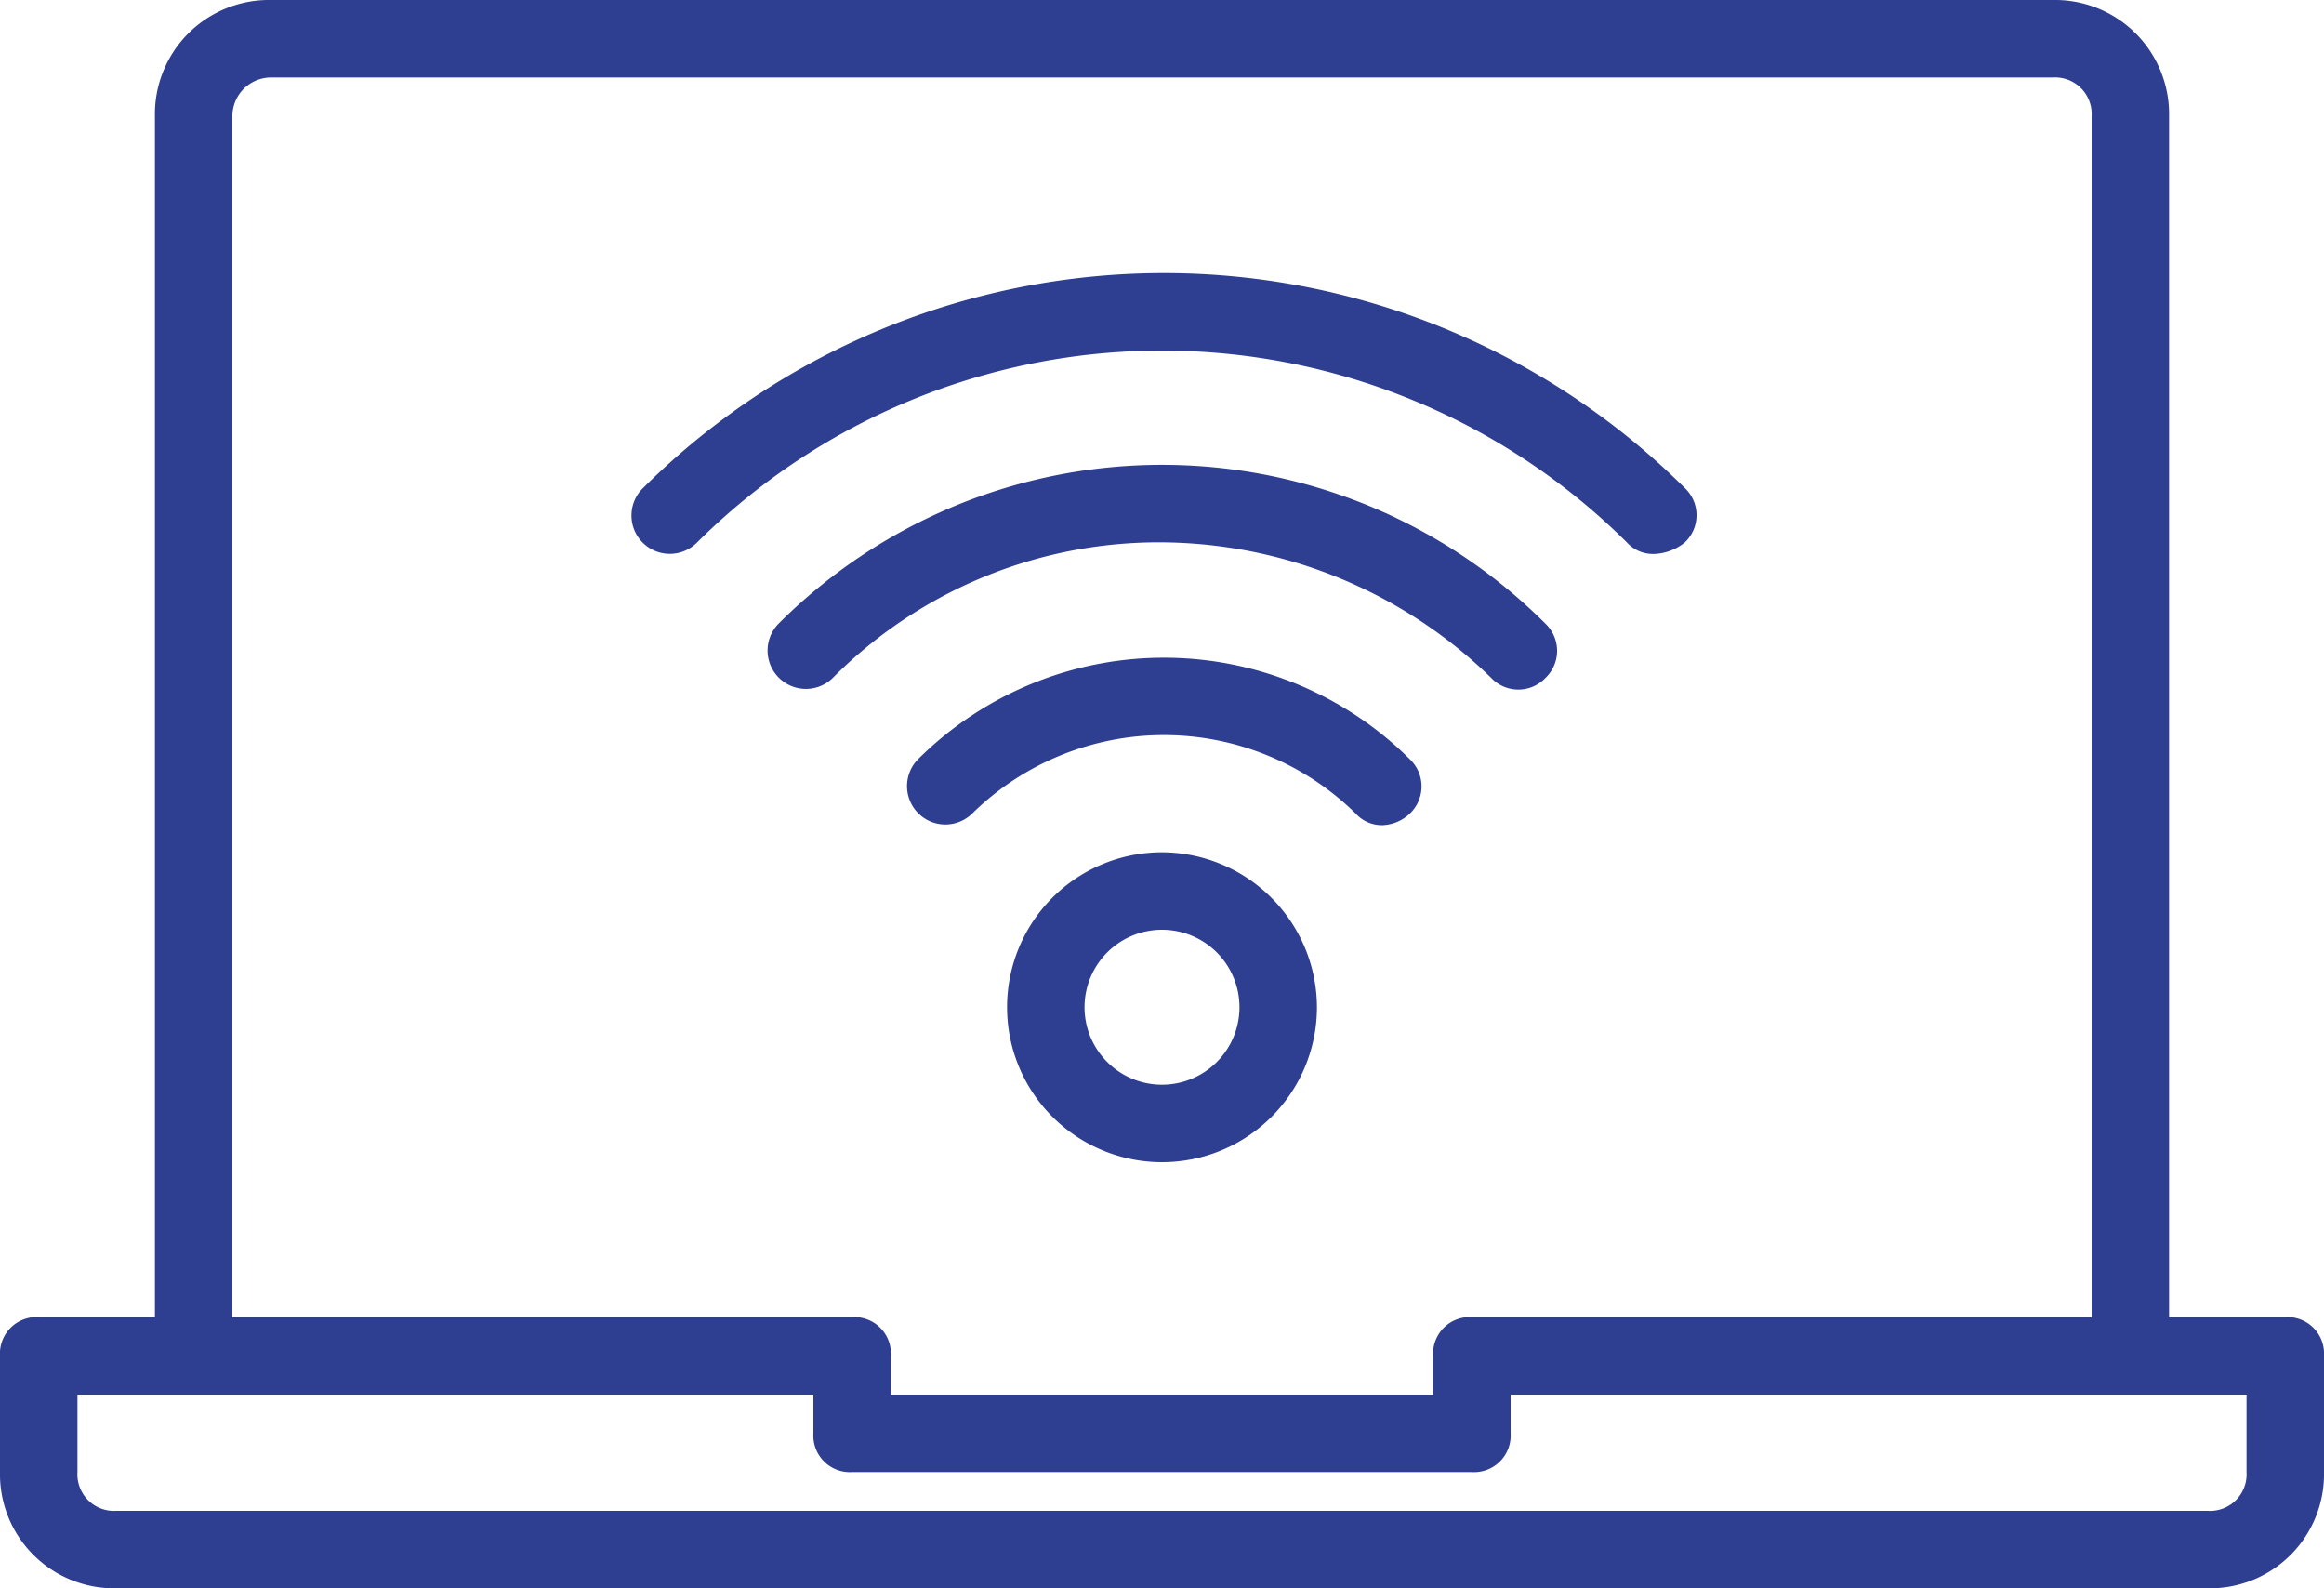 <svg id="Grupo_11181" data-name="Grupo 11181" xmlns="http://www.w3.org/2000/svg" width="30" height="20.5" viewBox="0 0 30 20.5">
  <g id="Grupo_11180" data-name="Grupo 11180" transform="translate(0 0)">
    <path id="Caminho_33662" data-name="Caminho 33662" d="M28.5,95.738H27v-15.5a1.473,1.473,0,0,0-1.5-1.5H2.5a1.473,1.473,0,0,0-1.5,1.5v15.5H-.5a.472.472,0,0,0-.5.5v1.5a1.473,1.473,0,0,0,1.5,1.5h27a1.473,1.473,0,0,0,1.5-1.5v-1.5A.472.472,0,0,0,28.5,95.738ZM2,80.238a.5.5,0,0,1,.5-.5h23a.472.472,0,0,1,.5.5v15.5H18a.472.472,0,0,0-.5.5v.5h-7v-.5a.472.472,0,0,0-.5-.5H2Zm26,17.5a.472.472,0,0,1-.5.5H.5a.472.472,0,0,1-.5-.5v-1H9.5v.5a.472.472,0,0,0,.5.5h8a.472.472,0,0,0,.5-.5v-.5H28v1Z" transform="translate(1 -78.738)" fill="#2e3e91"/>
    <path id="Caminho_33663" data-name="Caminho 33663" d="M148.663,141.386a.454.454,0,0,0,.35.15.665.665,0,0,0,.4-.15.483.483,0,0,0,0-.7,9.536,9.536,0,0,0-13.45,0,.495.495,0,1,0,.7.7A8.51,8.51,0,0,1,148.663,141.386Z" transform="translate(-127.663 -134.386)" fill="#2e3e91"/>
    <path id="Caminho_33664" data-name="Caminho 33664" d="M174.54,182.209a.483.483,0,0,0,.7,0,.483.483,0,0,0,0-.7,7,7,0,0,0-9.9,0,.495.495,0,0,0,.7.7,5.934,5.934,0,0,1,4.25-1.75A6.148,6.148,0,0,1,174.54,182.209Z" transform="translate(-155.29 -173.459)" fill="#2e3e91"/>
    <path id="Caminho_33665" data-name="Caminho 33665" d="M195.557,222.529a.495.495,0,0,0,.7.7,3.531,3.531,0,0,1,4.95,0,.454.454,0,0,0,.35.15.54.54,0,0,0,.35-.15.483.483,0,0,0,0-.7A4.5,4.5,0,0,0,195.557,222.529Z" transform="translate(-183.707 -212.729)" fill="#2e3e91"/>
    <path id="Caminho_33666" data-name="Caminho 33666" d="M219.229,263.393a2,2,0,1,0,2,2A2.006,2.006,0,0,0,219.229,263.393Zm0,3a1,1,0,1,1,1-1A1,1,0,0,1,219.229,266.393Z" transform="translate(-204.229 -252.393)" fill="#2e3e91"/>
  </g>
</svg>
